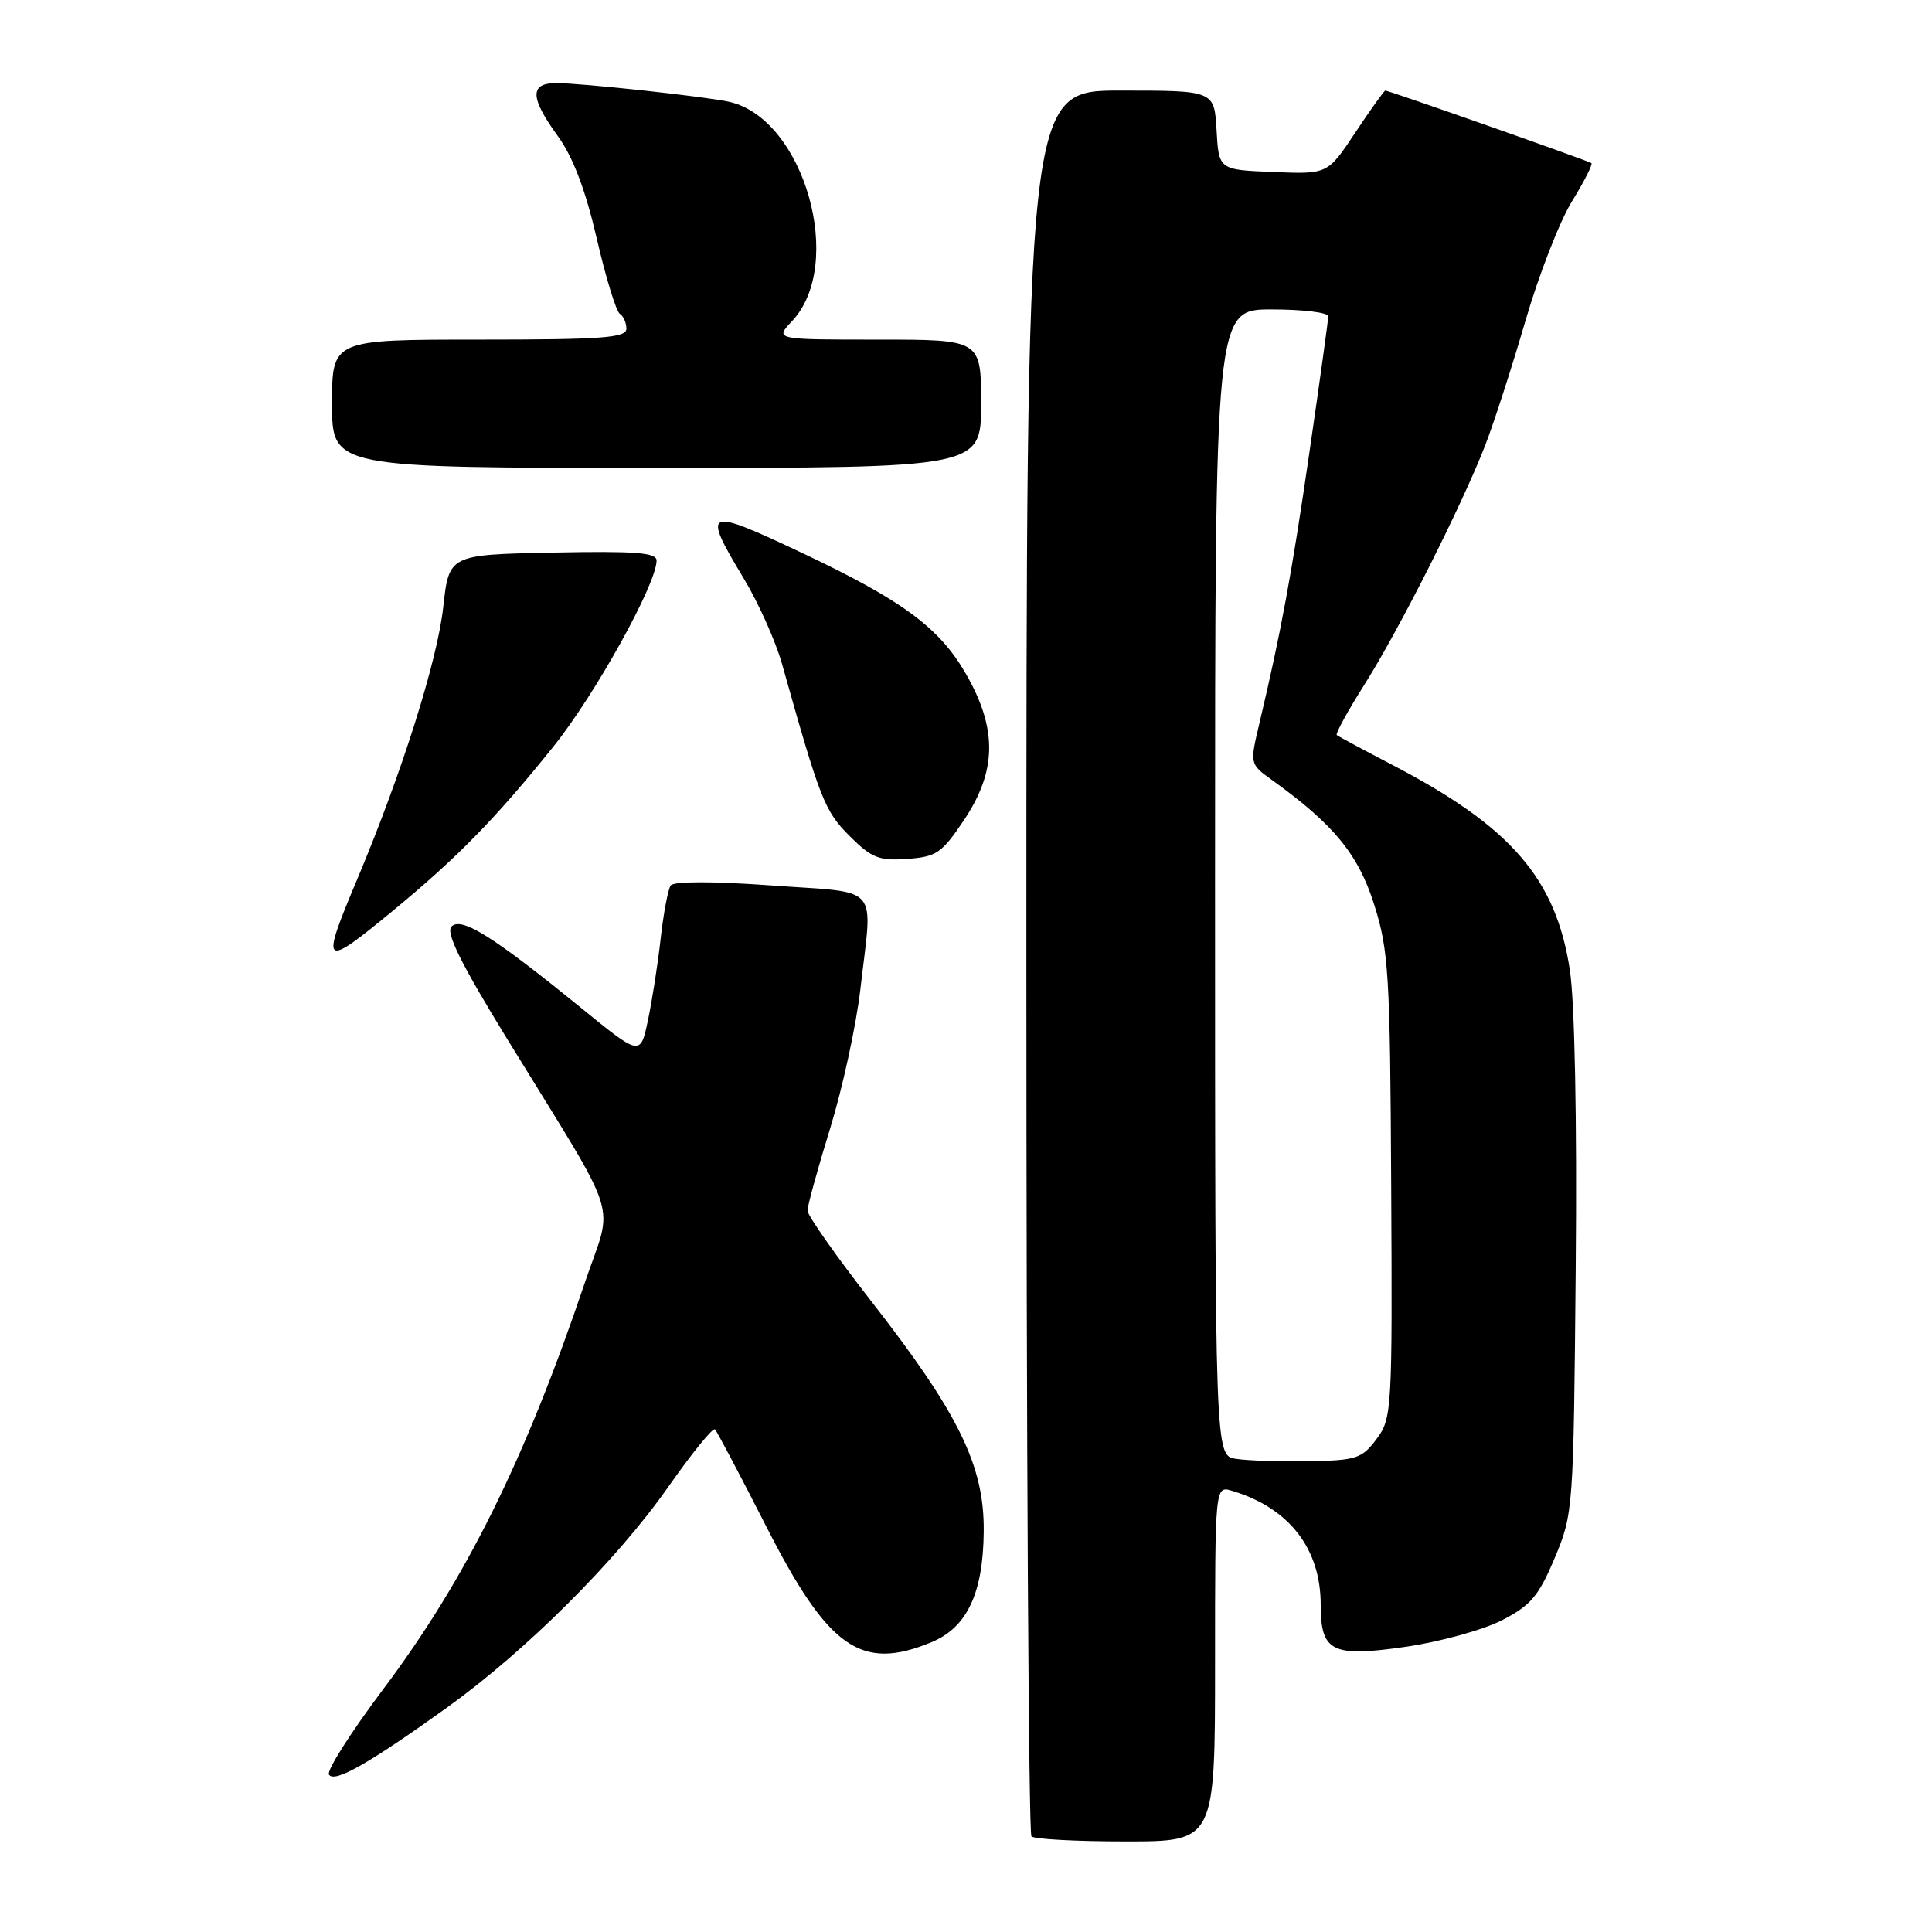 <?xml version="1.0" encoding="UTF-8" standalone="no"?>
<!DOCTYPE svg PUBLIC "-//W3C//DTD SVG 1.1//EN" "http://www.w3.org/Graphics/SVG/1.1/DTD/svg11.dtd" >
<svg xmlns="http://www.w3.org/2000/svg" xmlns:xlink="http://www.w3.org/1999/xlink" version="1.1" viewBox="0 0 256 256">
 <g >
 <path fill="currentColor"
d=" M 161.00 220.43 C 161.00 196.87 161.00 196.87 163.25 197.54 C 170.80 199.79 175.00 205.19 175.00 212.63 C 175.00 218.90 176.49 219.63 186.33 218.20 C 190.82 217.54 196.53 215.97 199.00 214.70 C 202.82 212.74 203.88 211.50 206.00 206.45 C 208.47 200.57 208.50 200.10 208.79 168.01 C 208.97 148.36 208.66 132.76 208.01 128.51 C 206.16 116.41 200.21 109.54 184.50 101.36 C 180.65 99.35 177.33 97.57 177.13 97.40 C 176.93 97.23 178.57 94.23 180.78 90.74 C 185.42 83.39 193.69 67.00 196.80 59.00 C 197.97 55.98 200.37 48.55 202.13 42.50 C 203.89 36.45 206.66 29.34 208.28 26.70 C 209.91 24.06 211.07 21.77 210.87 21.61 C 210.48 21.31 184.03 12.00 183.56 12.00 C 183.41 12.00 181.63 14.49 179.60 17.54 C 175.92 23.09 175.92 23.09 168.71 22.79 C 161.50 22.50 161.50 22.50 161.20 17.25 C 160.90 12.00 160.90 12.00 148.45 12.00 C 136.00 12.00 136.00 12.00 136.00 127.33 C 136.00 190.77 136.30 242.97 136.67 243.33 C 137.03 243.70 142.66 244.00 149.17 244.00 C 161.00 244.00 161.00 244.00 161.00 220.43 Z  M 59.22 226.27 C 69.71 218.73 81.74 206.74 88.57 196.99 C 91.69 192.54 94.46 189.13 94.74 189.40 C 95.01 189.68 98.06 195.44 101.50 202.20 C 109.77 218.45 114.10 221.49 123.47 217.58 C 128.15 215.62 130.28 211.10 130.35 202.91 C 130.43 194.24 127.06 187.33 115.54 172.54 C 110.84 166.51 107.00 161.06 107.00 160.41 C 107.00 159.77 108.35 154.85 110.01 149.48 C 111.66 144.11 113.45 135.85 114.00 131.11 C 115.63 116.89 116.91 118.40 102.25 117.33 C 94.51 116.77 89.25 116.77 88.87 117.33 C 88.52 117.83 87.92 121.00 87.54 124.37 C 87.17 127.74 86.40 132.63 85.85 135.22 C 84.85 139.95 84.85 139.95 76.86 133.44 C 65.35 124.08 61.15 121.45 59.83 122.77 C 59.03 123.57 61.08 127.69 67.21 137.68 C 82.52 162.61 81.28 158.77 77.53 169.86 C 69.55 193.50 61.74 209.24 50.77 223.84 C 46.50 229.53 43.26 234.62 43.59 235.14 C 44.30 236.29 48.83 233.72 59.22 226.27 Z  M 52.23 120.54 C 60.62 113.62 65.70 108.42 73.27 99.00 C 78.85 92.07 87.00 77.38 87.00 74.27 C 87.00 73.22 84.17 73.00 73.25 73.22 C 59.50 73.50 59.50 73.50 58.73 80.45 C 57.94 87.59 53.26 102.40 47.35 116.47 C 42.41 128.21 42.67 128.43 52.23 120.54 Z  M 127.75 108.64 C 132.09 102.14 132.17 96.57 128.00 89.31 C 124.51 83.21 119.62 79.59 106.56 73.40 C 93.38 67.16 92.94 67.33 98.54 76.63 C 100.49 79.86 102.78 84.97 103.63 88.00 C 108.69 106.01 109.27 107.47 112.56 110.76 C 115.49 113.69 116.47 114.08 120.21 113.81 C 124.10 113.53 124.80 113.05 127.75 108.64 Z  M 130.00 53.50 C 130.00 45.00 130.00 45.00 116.33 45.00 C 102.65 45.00 102.65 45.00 104.95 42.55 C 112.04 35.01 106.56 15.78 96.67 13.50 C 93.73 12.82 77.16 11.02 73.75 11.01 C 70.15 11.00 70.20 12.92 73.95 18.08 C 75.94 20.84 77.59 25.20 79.07 31.59 C 80.27 36.79 81.65 41.28 82.13 41.58 C 82.61 41.88 83.00 42.77 83.00 43.56 C 83.00 44.76 79.81 45.00 63.50 45.00 C 44.00 45.00 44.00 45.00 44.00 53.50 C 44.00 62.00 44.00 62.00 87.00 62.00 C 130.00 62.00 130.00 62.00 130.00 53.50 Z  M 163.75 193.30 C 161.00 192.87 161.00 192.87 161.00 116.93 C 161.00 41.00 161.00 41.00 168.50 41.00 C 172.62 41.00 176.00 41.41 176.00 41.91 C 176.00 42.41 174.88 50.50 173.51 59.90 C 171.15 76.15 169.75 83.72 166.87 95.87 C 165.60 101.23 165.60 101.23 168.55 103.36 C 176.74 109.25 179.99 113.21 182.09 119.88 C 184.01 125.94 184.20 129.08 184.34 157.18 C 184.50 186.92 184.44 187.94 182.40 190.68 C 180.46 193.27 179.74 193.51 173.40 193.62 C 169.60 193.69 165.26 193.54 163.75 193.30 Z "/>
</g>
</svg>